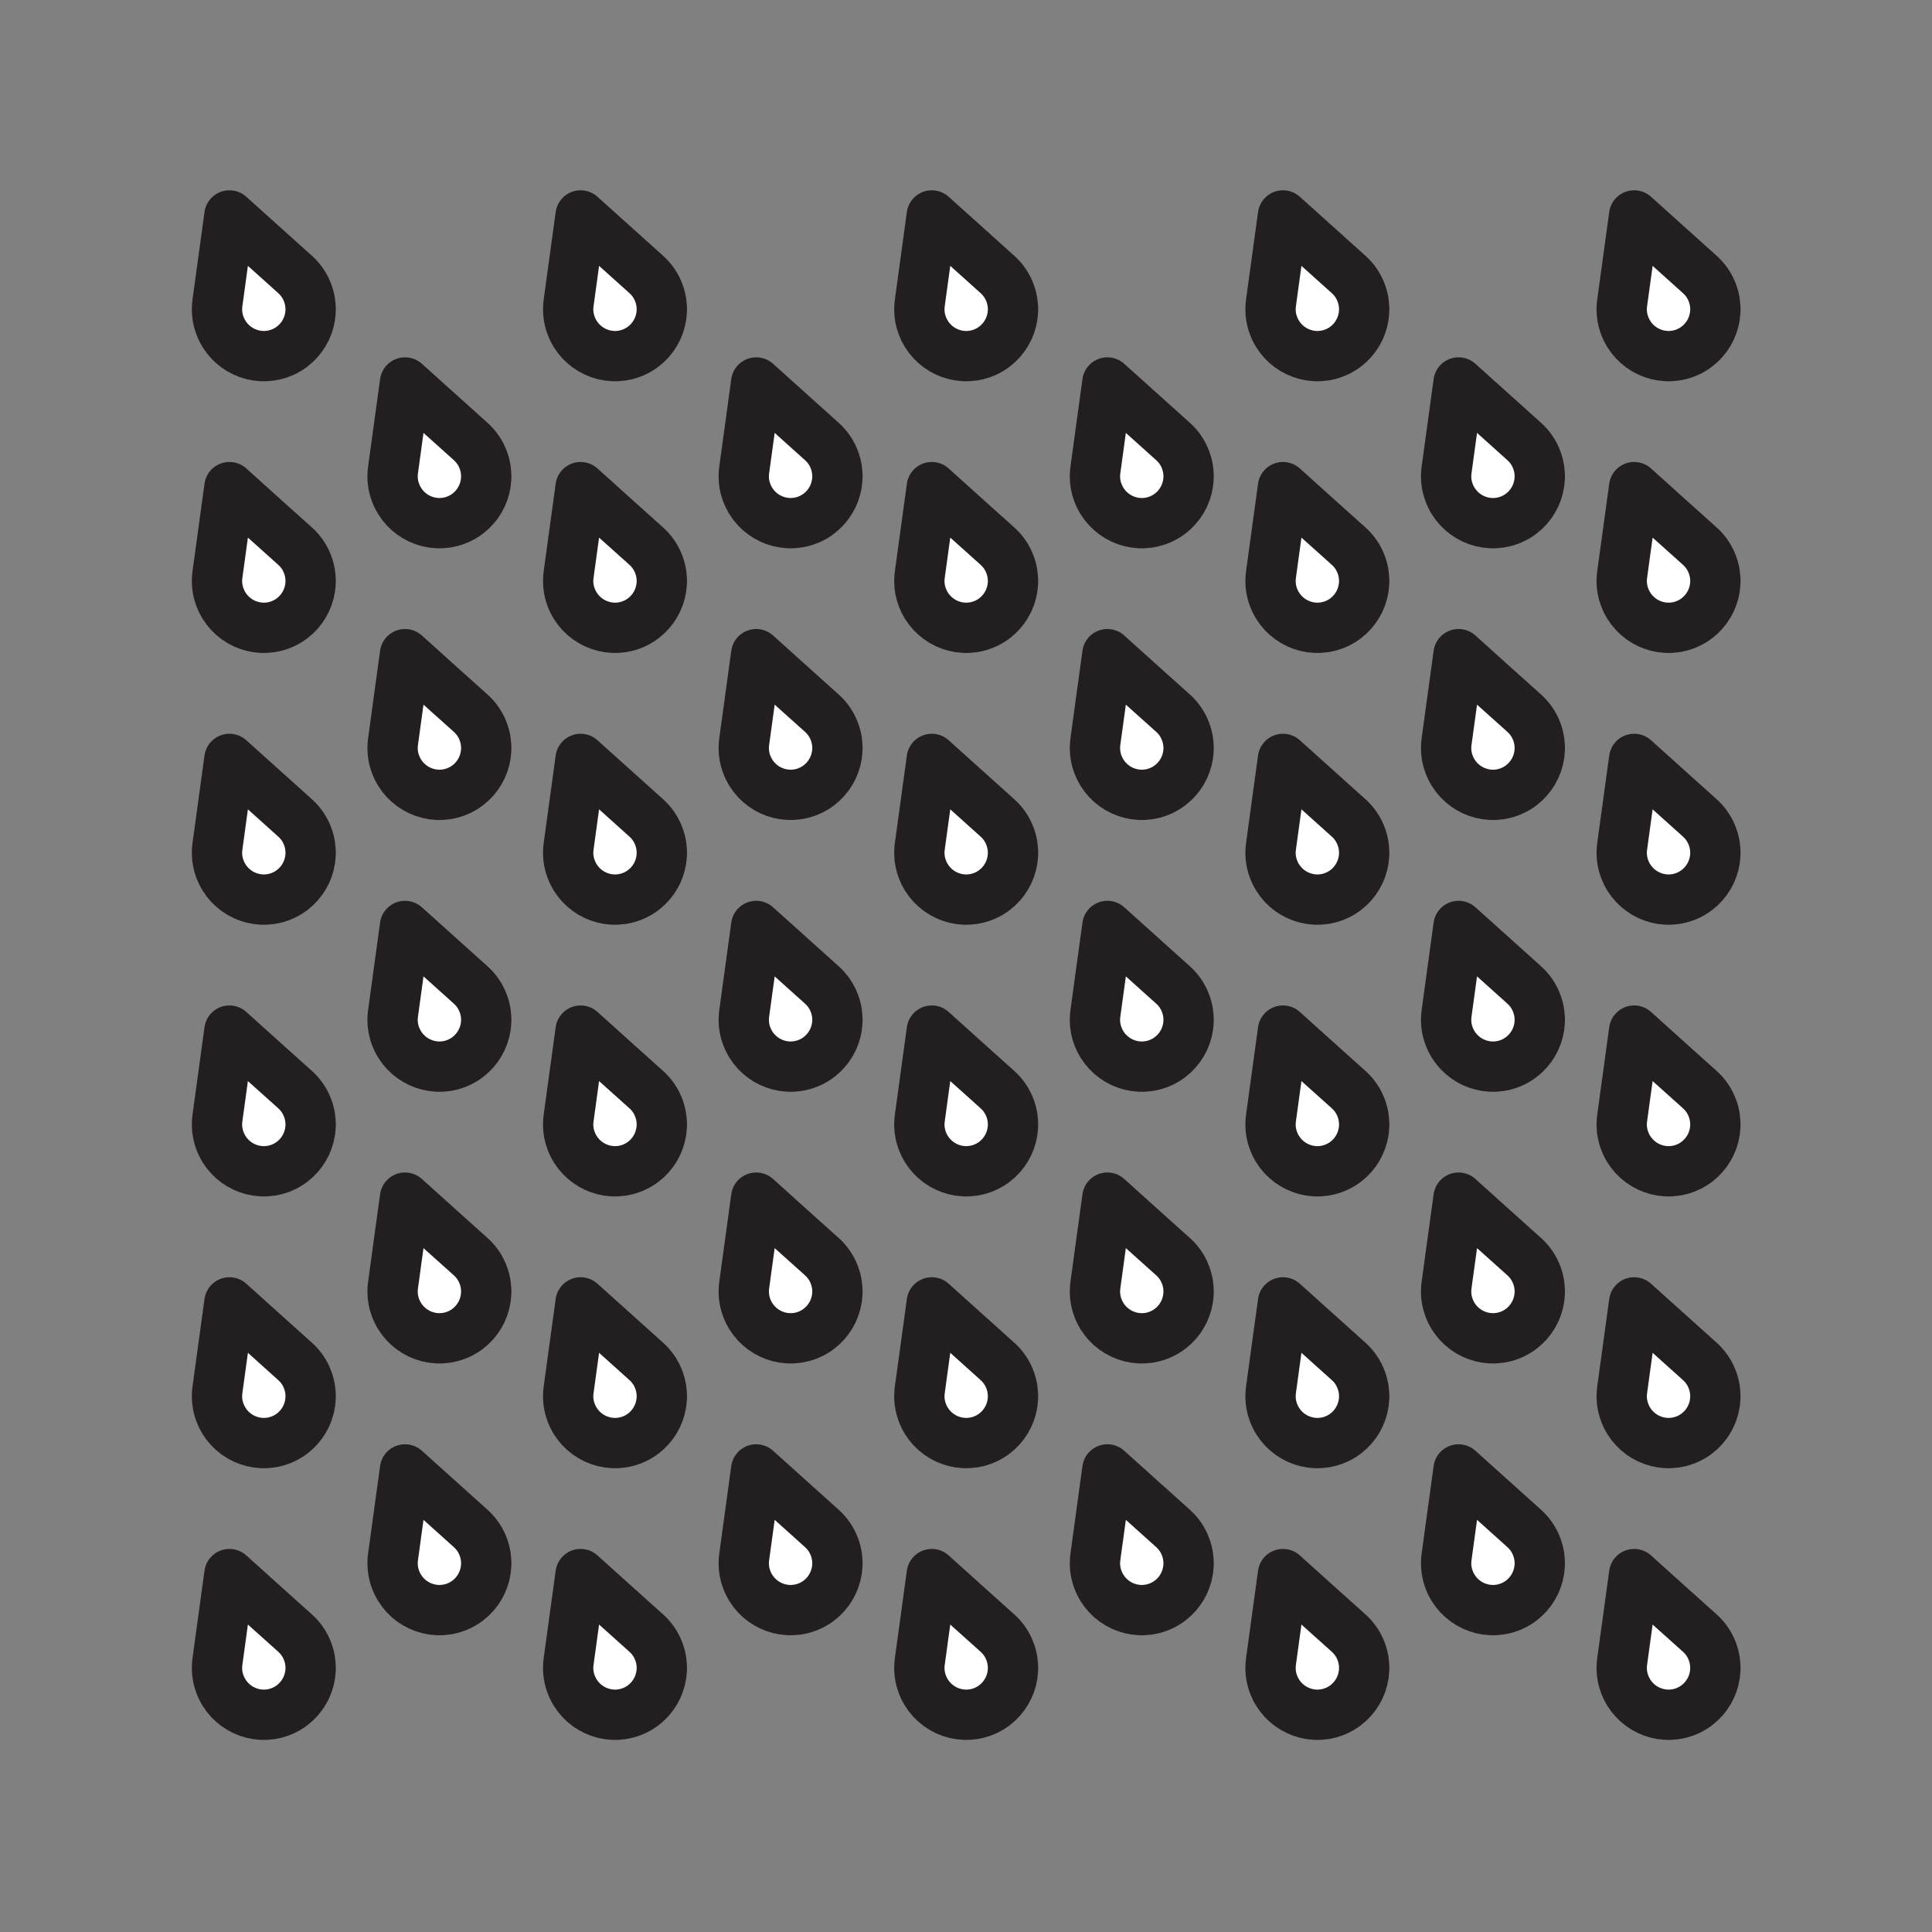 <svg xmlns="http://www.w3.org/2000/svg" viewBox="0 0 1920 1920">
    <rect x="0" y="0" width="1920" height="1920" fill="#808080" stroke="none"/>
    <style>
        .st0{fill:#fff}.st1{fill:none;stroke:#231f20;stroke-width:50;stroke-linecap:round;stroke-linejoin:round;stroke-miterlimit:10}
    </style>
    <path class="st0" d="M293.1 272.8c5.5 4.9 10 11.3 12.7 18.8 8.8 24.1-3.7 50.8-27.8 59.6s-50.8-3.7-59.6-27.8c-2.7-7.4-3.4-15.1-2.4-22.4.6-4.1 11.9-86.8 11.9-86.8s62.2 55.8 65.2 58.6zM228 484.1s-11.4 82.8-11.9 86.8c-1 7.3-.4 15 2.4 22.4 8.8 24.1 35.5 36.6 59.6 27.8s36.6-35.5 27.8-59.6c-2.7-7.5-7.1-13.8-12.7-18.8-3.1-2.6-65.2-58.6-65.2-58.6zm0 270.1S216.6 837 216.1 841c-1 7.3-.4 15 2.4 22.4 8.8 24.1 35.5 36.6 59.6 27.8s36.6-35.5 27.8-59.6c-2.7-7.5-7.1-13.8-12.7-18.8-3.1-2.7-65.2-58.6-65.2-58.6zm0 270s-11.4 82.8-11.9 86.8c-1 7.3-.4 15 2.4 22.4 8.8 24.1 35.5 36.6 59.6 27.8s36.6-35.5 27.8-59.6c-2.7-7.5-7.1-13.8-12.7-18.8-3.1-2.6-65.2-58.6-65.2-58.6zm0 270.1s-11.4 82.8-11.9 86.8c-1 7.3-.4 15 2.4 22.4 8.8 24.1 35.5 36.6 59.6 27.8s36.6-35.5 27.8-59.6c-2.7-7.5-7.1-13.8-12.7-18.8-3.1-2.7-65.2-58.6-65.2-58.6zm0 270s-11.4 82.8-11.9 86.8c-1 7.3-.4 15 2.4 22.4 8.8 24.1 35.5 36.6 59.6 27.8s36.6-35.5 27.8-59.6c-2.7-7.5-7.1-13.8-12.7-18.8-3.1-2.6-65.2-58.6-65.2-58.6zM402.5 380.1s-11.4 82.8-11.9 86.8c-1 7.3-.4 15 2.4 22.4 8.8 24.1 35.5 36.6 59.6 27.8s36.6-35.5 27.8-59.6c-2.7-7.5-7.1-13.8-12.7-18.8-3.1-2.7-65.2-58.6-65.2-58.6zm0 270s-11.4 82.8-11.9 86.8c-1 7.3-.4 15 2.4 22.4 8.8 24.1 35.5 36.6 59.6 27.8s36.6-35.5 27.8-59.6c-2.7-7.5-7.1-13.8-12.7-18.8-3.1-2.6-65.2-58.6-65.2-58.6zm0 270.1s-11.4 82.8-11.9 86.8c-1 7.3-.4 15 2.4 22.4 8.8 24.1 35.5 36.6 59.6 27.8s36.6-35.5 27.8-59.6c-2.7-7.5-7.1-13.8-12.7-18.8-3.1-2.7-65.2-58.6-65.2-58.6zm0 270s-11.4 82.8-11.9 86.8c-1 7.3-.4 15 2.4 22.4 8.8 24.1 35.5 36.6 59.6 27.8s36.6-35.5 27.8-59.6c-2.7-7.5-7.1-13.8-12.7-18.8-3.1-2.6-65.2-58.6-65.2-58.6zm0 270.1s-11.4 82.8-11.9 86.8c-1 7.3-.4 15 2.4 22.4 8.8 24.1 35.5 36.6 59.6 27.8s36.6-35.5 27.8-59.6c-2.7-7.5-7.1-13.8-12.7-18.8-3.1-2.7-65.2-58.6-65.2-58.6zM577 214.1s-11.4 82.8-11.9 86.8c-1 7.3-.4 15 2.4 22.4 8.8 24.1 35.5 36.6 59.6 27.8s36.6-35.5 27.8-59.6c-2.7-7.5-7.1-13.8-12.7-18.8-3.1-2.7-65.2-58.6-65.2-58.6zm0 270s-11.4 82.8-11.9 86.8c-1 7.3-.4 15 2.4 22.4 8.8 24.1 35.5 36.6 59.6 27.8s36.6-35.5 27.8-59.6c-2.7-7.5-7.1-13.8-12.7-18.8-3.1-2.6-65.2-58.6-65.2-58.6zm0 270.1S565.6 837 565.1 841c-1 7.3-.4 15 2.4 22.4 8.8 24.1 35.5 36.6 59.6 27.8s36.6-35.5 27.8-59.6c-2.7-7.5-7.1-13.8-12.7-18.8-3.1-2.7-65.2-58.6-65.2-58.6zm0 270s-11.4 82.8-11.9 86.8c-1 7.3-.4 15 2.4 22.4 8.8 24.1 35.5 36.6 59.6 27.8s36.6-35.5 27.8-59.6c-2.7-7.5-7.1-13.8-12.7-18.8-3.1-2.6-65.2-58.6-65.2-58.6zm0 270.1s-11.4 82.8-11.9 86.8c-1 7.3-.4 15 2.4 22.4 8.8 24.1 35.5 36.6 59.6 27.8s36.6-35.5 27.8-59.6c-2.7-7.5-7.1-13.8-12.7-18.8-3.1-2.7-65.2-58.6-65.2-58.6zm0 270s-11.4 82.8-11.9 86.8c-1 7.3-.4 15 2.4 22.4 8.8 24.1 35.5 36.6 59.6 27.8s36.6-35.5 27.8-59.6c-2.7-7.5-7.1-13.8-12.7-18.8-3.1-2.6-65.2-58.6-65.2-58.6zM751.5 380.1s-11.4 82.8-11.9 86.8c-1 7.3-.4 15 2.4 22.4 8.8 24.1 35.5 36.6 59.6 27.8s36.6-35.5 27.8-59.6c-2.7-7.5-7.1-13.8-12.7-18.8-3.1-2.7-65.2-58.6-65.2-58.6zm0 270s-11.4 82.8-11.9 86.8c-1 7.3-.4 15 2.4 22.4 8.8 24.1 35.5 36.6 59.6 27.8s36.6-35.5 27.8-59.6c-2.7-7.5-7.1-13.8-12.7-18.8-3.1-2.6-65.2-58.6-65.2-58.6zm0 270.1s-11.4 82.8-11.9 86.8c-1 7.3-.4 15 2.4 22.4 8.8 24.1 35.5 36.6 59.6 27.8s36.6-35.5 27.8-59.6c-2.7-7.5-7.1-13.8-12.7-18.8-3.1-2.7-65.2-58.6-65.2-58.6zm0 270s-11.4 82.8-11.9 86.8c-1 7.3-.4 15 2.4 22.4 8.8 24.1 35.5 36.6 59.6 27.8s36.6-35.5 27.8-59.6c-2.7-7.5-7.1-13.8-12.7-18.8-3.1-2.6-65.2-58.6-65.2-58.6zm0 270.1s-11.4 82.8-11.9 86.8c-1 7.3-.4 15 2.4 22.4 8.8 24.1 35.5 36.6 59.6 27.8s36.6-35.5 27.8-59.6c-2.7-7.5-7.1-13.8-12.7-18.8-3.1-2.7-65.2-58.6-65.2-58.6zM926 214.1s-11.4 82.8-11.9 86.8c-1 7.3-.4 15 2.4 22.4 8.8 24.1 35.5 36.6 59.6 27.8s36.6-35.5 27.8-59.6c-2.7-7.5-7.1-13.8-12.7-18.8-3.1-2.7-65.2-58.6-65.2-58.6zm0 270s-11.4 82.8-11.9 86.8c-1 7.3-.4 15 2.4 22.4 8.8 24.1 35.5 36.6 59.6 27.8s36.6-35.5 27.8-59.6c-2.7-7.5-7.1-13.8-12.7-18.8-3.1-2.6-65.2-58.6-65.2-58.6zm0 270.1S914.6 837 914.1 841c-1 7.3-.4 15 2.4 22.4 8.8 24.1 35.5 36.6 59.6 27.8s36.6-35.5 27.8-59.6c-2.7-7.5-7.1-13.8-12.7-18.8-3.1-2.7-65.2-58.6-65.2-58.6zm0 270s-11.4 82.8-11.9 86.8c-1 7.3-.4 15 2.4 22.4 8.8 24.1 35.5 36.6 59.6 27.8s36.6-35.5 27.8-59.6c-2.7-7.5-7.1-13.8-12.7-18.8-3.1-2.6-65.2-58.6-65.2-58.6zm0 270.1s-11.4 82.8-11.9 86.8c-1 7.3-.4 15 2.4 22.4 8.8 24.1 35.5 36.6 59.6 27.8s36.6-35.5 27.8-59.6c-2.7-7.5-7.1-13.8-12.7-18.8-3.1-2.7-65.2-58.6-65.2-58.6zm0 270s-11.4 82.8-11.9 86.8c-1 7.3-.4 15 2.4 22.4 8.8 24.1 35.5 36.6 59.6 27.8s36.6-35.5 27.8-59.6c-2.7-7.5-7.1-13.8-12.7-18.8-3.1-2.6-65.2-58.6-65.2-58.6zm174.5-1184.2s-11.4 82.8-11.9 86.8c-1 7.3-.4 15 2.4 22.4 8.8 24.1 35.5 36.6 59.6 27.8s36.6-35.5 27.8-59.6c-2.7-7.5-7.1-13.8-12.7-18.8-3.1-2.7-65.2-58.6-65.2-58.6zm0 270s-11.4 82.8-11.9 86.8c-1 7.3-.4 15 2.4 22.4 8.8 24.1 35.5 36.6 59.6 27.8s36.6-35.5 27.8-59.6c-2.7-7.5-7.1-13.8-12.7-18.8-3.1-2.6-65.2-58.6-65.2-58.6zm0 270.1s-11.4 82.8-11.9 86.8c-1 7.3-.4 15 2.4 22.4 8.8 24.1 35.5 36.6 59.6 27.8s36.6-35.5 27.8-59.6c-2.7-7.5-7.1-13.8-12.7-18.8-3.1-2.7-65.2-58.6-65.2-58.6zm0 270s-11.4 82.8-11.9 86.8c-1 7.3-.4 15 2.4 22.4 8.8 24.1 35.5 36.6 59.6 27.8s36.6-35.5 27.8-59.6c-2.7-7.5-7.1-13.8-12.7-18.8-3.1-2.6-65.2-58.6-65.2-58.6zm0 270.1s-11.4 82.8-11.9 86.8c-1 7.3-.4 15 2.4 22.4 8.8 24.1 35.5 36.6 59.6 27.8s36.6-35.5 27.8-59.6c-2.7-7.5-7.1-13.8-12.7-18.8-3.1-2.7-65.2-58.6-65.2-58.6zM1275 214.1s-11.4 82.8-11.9 86.8c-1 7.3-.4 15 2.4 22.4 8.8 24.1 35.5 36.6 59.6 27.8s36.6-35.5 27.8-59.6c-2.7-7.5-7.1-13.8-12.7-18.8-3.1-2.7-65.2-58.6-65.2-58.6zm0 270s-11.4 82.8-11.9 86.8c-1 7.3-.4 15 2.4 22.4 8.8 24.1 35.5 36.6 59.6 27.8s36.6-35.5 27.8-59.6c-2.7-7.5-7.1-13.8-12.7-18.8-3.1-2.6-65.2-58.6-65.2-58.6zm0 270.1s-11.4 82.8-11.9 86.8c-1 7.3-.4 15 2.4 22.4 8.8 24.1 35.5 36.6 59.6 27.8s36.6-35.5 27.8-59.6c-2.7-7.5-7.1-13.8-12.7-18.8-3.1-2.7-65.2-58.6-65.2-58.6zm0 270s-11.4 82.8-11.9 86.8c-1 7.3-.4 15 2.4 22.4 8.8 24.1 35.5 36.6 59.6 27.8s36.6-35.5 27.8-59.6c-2.7-7.5-7.1-13.8-12.7-18.8-3.1-2.6-65.2-58.6-65.2-58.6zm0 270.1s-11.4 82.8-11.9 86.8c-1 7.3-.4 15 2.4 22.4 8.8 24.1 35.5 36.6 59.6 27.8s36.6-35.5 27.8-59.6c-2.7-7.5-7.1-13.8-12.7-18.8-3.1-2.7-65.2-58.6-65.2-58.6zm0 270s-11.4 82.8-11.9 86.8c-1 7.3-.4 15 2.4 22.4 8.8 24.1 35.5 36.6 59.6 27.8s36.6-35.5 27.8-59.6c-2.7-7.5-7.1-13.8-12.7-18.8-3.1-2.6-65.2-58.6-65.2-58.6zm349-1350.2s-11.4 82.8-11.9 86.8c-1 7.3-.4 15 2.4 22.4 8.8 24.1 35.5 36.6 59.6 27.8s36.6-35.5 27.8-59.6c-2.7-7.5-7.1-13.8-12.7-18.8-3.1-2.7-65.2-58.6-65.2-58.6zm0 270s-11.4 82.8-11.9 86.8c-1 7.3-.4 15 2.4 22.4 8.8 24.1 35.5 36.6 59.6 27.8s36.6-35.5 27.8-59.6c-2.7-7.5-7.1-13.8-12.7-18.8-3.1-2.6-65.2-58.6-65.2-58.6zm0 270.1s-11.4 82.8-11.9 86.8c-1 7.3-.4 15 2.4 22.4 8.8 24.1 35.5 36.6 59.6 27.8s36.6-35.5 27.8-59.6c-2.7-7.5-7.1-13.8-12.7-18.8-3.1-2.7-65.2-58.6-65.2-58.6zm0 270s-11.4 82.8-11.9 86.8c-1 7.3-.4 15 2.4 22.4 8.8 24.1 35.5 36.6 59.6 27.8s36.6-35.5 27.8-59.6c-2.7-7.5-7.1-13.8-12.7-18.8-3.1-2.6-65.2-58.6-65.2-58.6zm0 270.1s-11.4 82.8-11.9 86.8c-1 7.3-.4 15 2.4 22.4 8.8 24.1 35.5 36.6 59.6 27.8s36.6-35.5 27.8-59.6c-2.7-7.5-7.1-13.8-12.7-18.8-3.1-2.7-65.2-58.6-65.2-58.6zm0 270s-11.4 82.8-11.9 86.8c-1 7.3-.4 15 2.4 22.4 8.8 24.1 35.5 36.6 59.6 27.8s36.6-35.5 27.8-59.6c-2.7-7.5-7.1-13.8-12.7-18.8-3.1-2.6-65.2-58.6-65.2-58.6zM1449.5 380.1s-11.4 82.8-11.9 86.8c-1 7.3-.4 15 2.4 22.4 8.8 24.1 35.5 36.6 59.6 27.8s36.6-35.5 27.8-59.6c-2.7-7.5-7.1-13.8-12.7-18.8-3.1-2.7-65.2-58.6-65.2-58.6zm0 270s-11.4 82.8-11.9 86.8c-1 7.3-.4 15 2.4 22.4 8.8 24.1 35.5 36.6 59.6 27.8s36.6-35.5 27.8-59.6c-2.7-7.5-7.1-13.8-12.7-18.8-3.1-2.6-65.2-58.6-65.2-58.6zm0 270.1s-11.4 82.8-11.9 86.8c-1 7.3-.4 15 2.4 22.4 8.8 24.1 35.5 36.6 59.6 27.8s36.6-35.5 27.8-59.6c-2.7-7.5-7.1-13.8-12.7-18.8-3.1-2.7-65.2-58.6-65.2-58.6zm0 270s-11.4 82.8-11.9 86.8c-1 7.3-.4 15 2.4 22.4 8.8 24.1 35.5 36.6 59.6 27.8s36.6-35.5 27.8-59.6c-2.7-7.5-7.1-13.8-12.7-18.8-3.1-2.6-65.2-58.6-65.2-58.6zm0 270.1s-11.4 82.8-11.9 86.8c-1 7.3-.4 15 2.4 22.4 8.8 24.1 35.5 36.6 59.6 27.8s36.6-35.5 27.8-59.6c-2.7-7.5-7.1-13.8-12.7-18.8-3.1-2.7-65.2-58.6-65.2-58.6z" id="Layer_2"/>
    <g id="STROKES">
        <path class="st1" d="M228 214.1s-11.4 82.8-11.9 86.8c-1 7.3-.4 15 2.4 22.4 8.8 24.1 35.5 36.6 59.6 27.8s36.6-35.5 27.8-59.6c-2.7-7.5-7.1-13.8-12.7-18.8-3.1-2.7-65.2-58.6-65.2-58.6z"/>
        <path class="st1" d="M228 484.1s-11.4 82.8-11.9 86.8c-1 7.3-.4 15 2.4 22.4 8.8 24.1 35.5 36.6 59.6 27.8s36.6-35.5 27.8-59.6c-2.7-7.5-7.1-13.8-12.7-18.8-3.1-2.6-65.2-58.6-65.2-58.6z"/>
        <path class="st1" d="M228 754.2S216.6 837 216.1 841c-1 7.3-.4 15 2.4 22.4 8.8 24.1 35.5 36.6 59.6 27.8s36.6-35.5 27.8-59.6c-2.7-7.5-7.1-13.8-12.7-18.8-3.1-2.7-65.2-58.6-65.2-58.6z"/>
        <path class="st1" d="M228 1024.2s-11.4 82.8-11.9 86.8c-1 7.3-.4 15 2.4 22.4 8.8 24.1 35.5 36.6 59.6 27.8s36.6-35.5 27.8-59.6c-2.7-7.5-7.1-13.8-12.7-18.8-3.1-2.6-65.2-58.6-65.2-58.6z"/>
        <path class="st1" d="M228 1294.3s-11.4 82.8-11.9 86.8c-1 7.3-.4 15 2.4 22.4 8.8 24.1 35.5 36.6 59.6 27.8s36.6-35.5 27.8-59.6c-2.7-7.5-7.1-13.8-12.7-18.8-3.1-2.7-65.2-58.6-65.2-58.6z"/>
        <path class="st1" d="M228 1564.3s-11.4 82.8-11.9 86.8c-1 7.3-.4 15 2.4 22.4 8.8 24.1 35.5 36.6 59.6 27.8s36.6-35.5 27.8-59.6c-2.7-7.5-7.1-13.8-12.7-18.8-3.1-2.6-65.2-58.6-65.2-58.6z"/>
        <path class="st1" d="M402.5 380.1s-11.4 82.8-11.9 86.8c-1 7.3-.4 15 2.4 22.4 8.8 24.1 35.5 36.6 59.6 27.8s36.6-35.5 27.8-59.6c-2.7-7.5-7.1-13.8-12.7-18.8-3.1-2.7-65.2-58.6-65.2-58.6z"/>
        <path class="st1" d="M402.5 650.1s-11.4 82.8-11.9 86.8c-1 7.3-.4 15 2.4 22.4 8.8 24.1 35.5 36.6 59.6 27.8s36.6-35.5 27.8-59.6c-2.7-7.5-7.1-13.8-12.7-18.8-3.1-2.6-65.2-58.6-65.2-58.6z"/>
        <path class="st1" d="M402.5 920.2s-11.4 82.8-11.9 86.8c-1 7.3-.4 15 2.4 22.4 8.8 24.1 35.5 36.6 59.6 27.8s36.6-35.5 27.8-59.6c-2.7-7.5-7.1-13.8-12.7-18.8-3.1-2.7-65.2-58.6-65.2-58.6z"/>
        <path class="st1" d="M402.5 1190.2s-11.4 82.8-11.9 86.8c-1 7.3-.4 15 2.4 22.4 8.8 24.1 35.5 36.6 59.6 27.8s36.6-35.5 27.8-59.6c-2.7-7.5-7.1-13.8-12.7-18.8-3.1-2.6-65.2-58.6-65.2-58.6z"/>
        <path class="st1" d="M402.5 1460.3s-11.4 82.8-11.9 86.8c-1 7.3-.4 15 2.4 22.4 8.8 24.1 35.5 36.6 59.6 27.8s36.6-35.5 27.8-59.6c-2.7-7.5-7.1-13.8-12.7-18.8-3.1-2.7-65.2-58.6-65.2-58.6z"/>
        <path class="st1" d="M577 214.1s-11.4 82.8-11.9 86.8c-1 7.3-.4 15 2.4 22.4 8.8 24.1 35.5 36.6 59.6 27.8s36.6-35.5 27.8-59.6c-2.7-7.5-7.1-13.8-12.7-18.8-3.1-2.7-65.2-58.6-65.2-58.6z"/>
        <path class="st1" d="M577 484.1s-11.4 82.8-11.9 86.8c-1 7.3-.4 15 2.4 22.4 8.8 24.1 35.5 36.6 59.6 27.8s36.6-35.5 27.8-59.6c-2.7-7.5-7.1-13.8-12.7-18.8-3.1-2.6-65.2-58.6-65.2-58.6z"/>
        <path class="st1" d="M577 754.2S565.6 837 565.1 841c-1 7.3-.4 15 2.4 22.4 8.8 24.1 35.5 36.6 59.6 27.8s36.6-35.5 27.8-59.6c-2.7-7.5-7.1-13.8-12.7-18.8-3.1-2.7-65.2-58.6-65.2-58.6z"/>
        <path class="st1" d="M577 1024.2s-11.4 82.8-11.9 86.8c-1 7.3-.4 15 2.4 22.4 8.8 24.1 35.5 36.6 59.6 27.8s36.6-35.5 27.8-59.6c-2.7-7.5-7.1-13.8-12.7-18.8-3.1-2.6-65.2-58.6-65.2-58.6z"/>
        <path class="st1" d="M577 1294.3s-11.4 82.8-11.9 86.8c-1 7.3-.4 15 2.4 22.4 8.8 24.1 35.5 36.6 59.6 27.8s36.6-35.5 27.8-59.6c-2.7-7.5-7.1-13.8-12.7-18.8-3.1-2.7-65.2-58.6-65.2-58.6z"/>
        <path class="st1" d="M577 1564.3s-11.4 82.8-11.9 86.8c-1 7.3-.4 15 2.4 22.4 8.8 24.1 35.5 36.6 59.6 27.8s36.6-35.5 27.8-59.6c-2.7-7.5-7.1-13.8-12.7-18.8-3.1-2.6-65.2-58.6-65.2-58.6z"/>
        <path class="st1" d="M751.5 380.1s-11.4 82.8-11.9 86.8c-1 7.3-.4 15 2.4 22.4 8.8 24.1 35.5 36.6 59.6 27.8s36.6-35.5 27.8-59.6c-2.7-7.5-7.1-13.8-12.7-18.8-3.1-2.7-65.2-58.6-65.2-58.6z"/>
        <path class="st1" d="M751.5 650.1s-11.4 82.8-11.9 86.8c-1 7.3-.4 15 2.4 22.4 8.8 24.1 35.5 36.6 59.6 27.8s36.6-35.5 27.8-59.6c-2.7-7.5-7.1-13.8-12.7-18.8-3.1-2.6-65.2-58.6-65.2-58.6z"/>
        <path class="st1" d="M751.5 920.2s-11.4 82.8-11.9 86.8c-1 7.3-.4 15 2.4 22.4 8.8 24.1 35.5 36.6 59.6 27.8s36.6-35.5 27.8-59.6c-2.7-7.5-7.1-13.8-12.7-18.8-3.1-2.7-65.2-58.6-65.2-58.6z"/>
        <path class="st1" d="M751.5 1190.2s-11.4 82.8-11.9 86.8c-1 7.3-.4 15 2.4 22.4 8.8 24.1 35.5 36.6 59.6 27.8s36.6-35.5 27.8-59.6c-2.7-7.5-7.1-13.8-12.7-18.8-3.1-2.6-65.2-58.6-65.2-58.6z"/>
        <path class="st1" d="M751.5 1460.3s-11.4 82.8-11.9 86.8c-1 7.3-.4 15 2.4 22.4 8.8 24.1 35.5 36.6 59.6 27.8s36.6-35.5 27.8-59.6c-2.7-7.5-7.1-13.8-12.7-18.8-3.1-2.7-65.2-58.6-65.2-58.6z"/>
        <path class="st1" d="M926 214.1s-11.4 82.8-11.9 86.8c-1 7.3-.4 15 2.4 22.4 8.8 24.1 35.5 36.6 59.6 27.8s36.6-35.5 27.8-59.6c-2.7-7.5-7.1-13.8-12.7-18.8-3.1-2.7-65.2-58.6-65.2-58.6z"/>
        <path class="st1" d="M926 484.1s-11.4 82.8-11.9 86.8c-1 7.3-.4 15 2.4 22.4 8.8 24.1 35.5 36.6 59.6 27.8s36.6-35.5 27.8-59.6c-2.7-7.5-7.1-13.8-12.7-18.8-3.1-2.6-65.2-58.6-65.2-58.6z"/>
        <path class="st1" d="M926 754.2S914.6 837 914.1 841c-1 7.3-.4 15 2.4 22.4 8.8 24.1 35.5 36.6 59.6 27.8s36.6-35.5 27.8-59.6c-2.7-7.5-7.1-13.8-12.7-18.8-3.1-2.7-65.2-58.6-65.2-58.6z"/>
        <path class="st1" d="M926 1024.2s-11.4 82.8-11.9 86.8c-1 7.3-.4 15 2.4 22.4 8.8 24.1 35.5 36.6 59.6 27.8s36.6-35.5 27.8-59.6c-2.7-7.5-7.1-13.8-12.7-18.8-3.1-2.6-65.2-58.6-65.2-58.6z"/>
        <path class="st1" d="M926 1294.3s-11.4 82.8-11.9 86.8c-1 7.3-.4 15 2.4 22.4 8.8 24.1 35.5 36.6 59.6 27.8s36.6-35.5 27.8-59.6c-2.7-7.5-7.1-13.8-12.7-18.8-3.1-2.7-65.2-58.6-65.2-58.6z"/>
        <path class="st1" d="M926 1564.3s-11.4 82.8-11.9 86.8c-1 7.3-.4 15 2.4 22.4 8.8 24.1 35.5 36.6 59.6 27.8s36.6-35.5 27.8-59.6c-2.7-7.5-7.1-13.8-12.7-18.8-3.1-2.6-65.2-58.6-65.2-58.6z"/>
        <path class="st1" d="M1100.5 380.1s-11.4 82.8-11.9 86.8c-1 7.3-.4 15 2.4 22.4 8.8 24.1 35.5 36.6 59.6 27.8s36.6-35.5 27.8-59.6c-2.7-7.5-7.1-13.8-12.7-18.8-3.1-2.7-65.2-58.6-65.2-58.6z"/>
        <path class="st1" d="M1100.5 650.1s-11.4 82.8-11.9 86.8c-1 7.3-.4 15 2.4 22.4 8.8 24.1 35.5 36.6 59.6 27.8s36.6-35.5 27.8-59.6c-2.7-7.5-7.1-13.8-12.7-18.8-3.1-2.6-65.2-58.6-65.2-58.6z"/>
        <path class="st1" d="M1100.5 920.2s-11.4 82.8-11.9 86.8c-1 7.3-.4 15 2.4 22.4 8.8 24.1 35.5 36.6 59.6 27.8s36.6-35.5 27.8-59.6c-2.7-7.5-7.1-13.8-12.7-18.8-3.1-2.7-65.2-58.6-65.2-58.6z"/>
        <path class="st1" d="M1100.5 1190.2s-11.4 82.8-11.9 86.8c-1 7.3-.4 15 2.4 22.4 8.8 24.1 35.5 36.6 59.6 27.8s36.6-35.5 27.8-59.6c-2.7-7.5-7.1-13.8-12.7-18.8-3.1-2.6-65.2-58.6-65.2-58.6z"/>
        <path class="st1" d="M1100.5 1460.3s-11.4 82.8-11.9 86.8c-1 7.3-.4 15 2.4 22.4 8.8 24.1 35.5 36.6 59.6 27.8s36.6-35.5 27.8-59.6c-2.7-7.5-7.1-13.8-12.7-18.8-3.1-2.7-65.2-58.6-65.2-58.6z"/>
        <path class="st1" d="M1275 214.1s-11.4 82.8-11.9 86.8c-1 7.3-.4 15 2.4 22.4 8.8 24.1 35.5 36.6 59.6 27.8s36.6-35.5 27.8-59.6c-2.7-7.5-7.1-13.8-12.7-18.8-3.1-2.7-65.2-58.6-65.2-58.6z"/>
        <path class="st1" d="M1275 484.1s-11.4 82.8-11.9 86.8c-1 7.3-.4 15 2.4 22.4 8.8 24.1 35.5 36.6 59.6 27.8s36.6-35.5 27.8-59.6c-2.7-7.5-7.1-13.8-12.7-18.8-3.1-2.6-65.2-58.6-65.2-58.6z"/>
        <path class="st1" d="M1275 754.2s-11.4 82.8-11.9 86.8c-1 7.3-.4 15 2.4 22.4 8.8 24.1 35.5 36.6 59.6 27.8s36.6-35.5 27.8-59.6c-2.7-7.5-7.1-13.8-12.7-18.8-3.1-2.7-65.2-58.6-65.2-58.6z"/>
        <path class="st1" d="M1275 1024.2s-11.4 82.8-11.9 86.8c-1 7.3-.4 15 2.4 22.4 8.8 24.1 35.5 36.6 59.6 27.8s36.6-35.5 27.8-59.6c-2.7-7.5-7.1-13.8-12.7-18.8-3.1-2.6-65.2-58.6-65.2-58.6z"/>
        <path class="st1" d="M1275 1294.3s-11.4 82.8-11.9 86.8c-1 7.3-.4 15 2.4 22.4 8.8 24.1 35.5 36.6 59.6 27.8s36.6-35.5 27.8-59.6c-2.7-7.5-7.1-13.8-12.7-18.8-3.1-2.7-65.2-58.6-65.2-58.6z"/>
        <path class="st1" d="M1275 1564.3s-11.4 82.8-11.9 86.8c-1 7.3-.4 15 2.4 22.4 8.8 24.1 35.5 36.6 59.6 27.8s36.6-35.5 27.8-59.6c-2.7-7.5-7.1-13.8-12.7-18.8-3.1-2.6-65.2-58.6-65.2-58.6z"/>
        <path class="st1" d="M1624 214.1s-11.4 82.8-11.9 86.8c-1 7.3-.4 15 2.4 22.4 8.8 24.1 35.5 36.6 59.6 27.8s36.6-35.5 27.8-59.6c-2.7-7.5-7.1-13.8-12.7-18.8-3.1-2.7-65.2-58.6-65.2-58.6z"/>
        <path class="st1" d="M1624 484.1s-11.4 82.8-11.9 86.8c-1 7.3-.4 15 2.4 22.4 8.8 24.1 35.5 36.6 59.6 27.8s36.6-35.5 27.8-59.6c-2.7-7.5-7.1-13.8-12.7-18.8-3.1-2.6-65.2-58.6-65.2-58.6z"/>
        <path class="st1" d="M1624 754.2s-11.4 82.8-11.9 86.8c-1 7.3-.4 15 2.4 22.4 8.8 24.1 35.5 36.6 59.6 27.8s36.6-35.5 27.8-59.6c-2.7-7.5-7.1-13.8-12.7-18.8-3.1-2.7-65.2-58.6-65.2-58.6z"/>
        <path class="st1" d="M1624 1024.2s-11.4 82.8-11.9 86.8c-1 7.3-.4 15 2.4 22.4 8.8 24.1 35.5 36.6 59.6 27.8s36.6-35.5 27.8-59.6c-2.7-7.5-7.1-13.8-12.7-18.8-3.1-2.6-65.2-58.6-65.2-58.6z"/>
        <path class="st1" d="M1624 1294.3s-11.4 82.8-11.9 86.8c-1 7.3-.4 15 2.4 22.4 8.8 24.1 35.5 36.6 59.6 27.8s36.6-35.5 27.8-59.6c-2.7-7.5-7.1-13.8-12.7-18.8-3.1-2.7-65.2-58.6-65.2-58.6z"/>
        <path class="st1" d="M1624 1564.3s-11.4 82.8-11.9 86.8c-1 7.3-.4 15 2.4 22.4 8.8 24.1 35.5 36.6 59.6 27.8s36.6-35.5 27.8-59.6c-2.7-7.5-7.1-13.8-12.7-18.8-3.1-2.6-65.2-58.6-65.2-58.6z"/>
        <path class="st1" d="M1449.5 380.1s-11.4 82.8-11.9 86.8c-1 7.3-.4 15 2.4 22.4 8.8 24.1 35.5 36.6 59.6 27.8s36.6-35.5 27.8-59.6c-2.7-7.5-7.1-13.8-12.7-18.8-3.1-2.7-65.2-58.6-65.2-58.6z"/>
        <path class="st1" d="M1449.5 650.1s-11.4 82.8-11.9 86.8c-1 7.3-.4 15 2.4 22.4 8.8 24.1 35.5 36.6 59.6 27.8s36.6-35.5 27.8-59.6c-2.7-7.5-7.1-13.8-12.7-18.8-3.1-2.6-65.2-58.6-65.2-58.6z"/>
        <path class="st1" d="M1449.5 920.2s-11.4 82.8-11.9 86.8c-1 7.3-.4 15 2.4 22.4 8.8 24.1 35.5 36.6 59.6 27.8s36.6-35.5 27.8-59.6c-2.7-7.5-7.1-13.8-12.7-18.8-3.1-2.7-65.2-58.6-65.2-58.6z"/>
        <path class="st1" d="M1449.5 1190.2s-11.4 82.8-11.9 86.8c-1 7.3-.4 15 2.4 22.4 8.8 24.1 35.5 36.6 59.6 27.8s36.6-35.5 27.8-59.6c-2.7-7.5-7.1-13.8-12.7-18.8-3.1-2.6-65.2-58.6-65.2-58.6z"/>
        <path class="st1" d="M1449.5 1460.3s-11.4 82.8-11.9 86.8c-1 7.3-.4 15 2.4 22.4 8.8 24.1 35.5 36.6 59.6 27.8s36.6-35.5 27.8-59.6c-2.7-7.5-7.1-13.8-12.7-18.8-3.1-2.7-65.2-58.6-65.2-58.6z"/>
    </g>
</svg>
